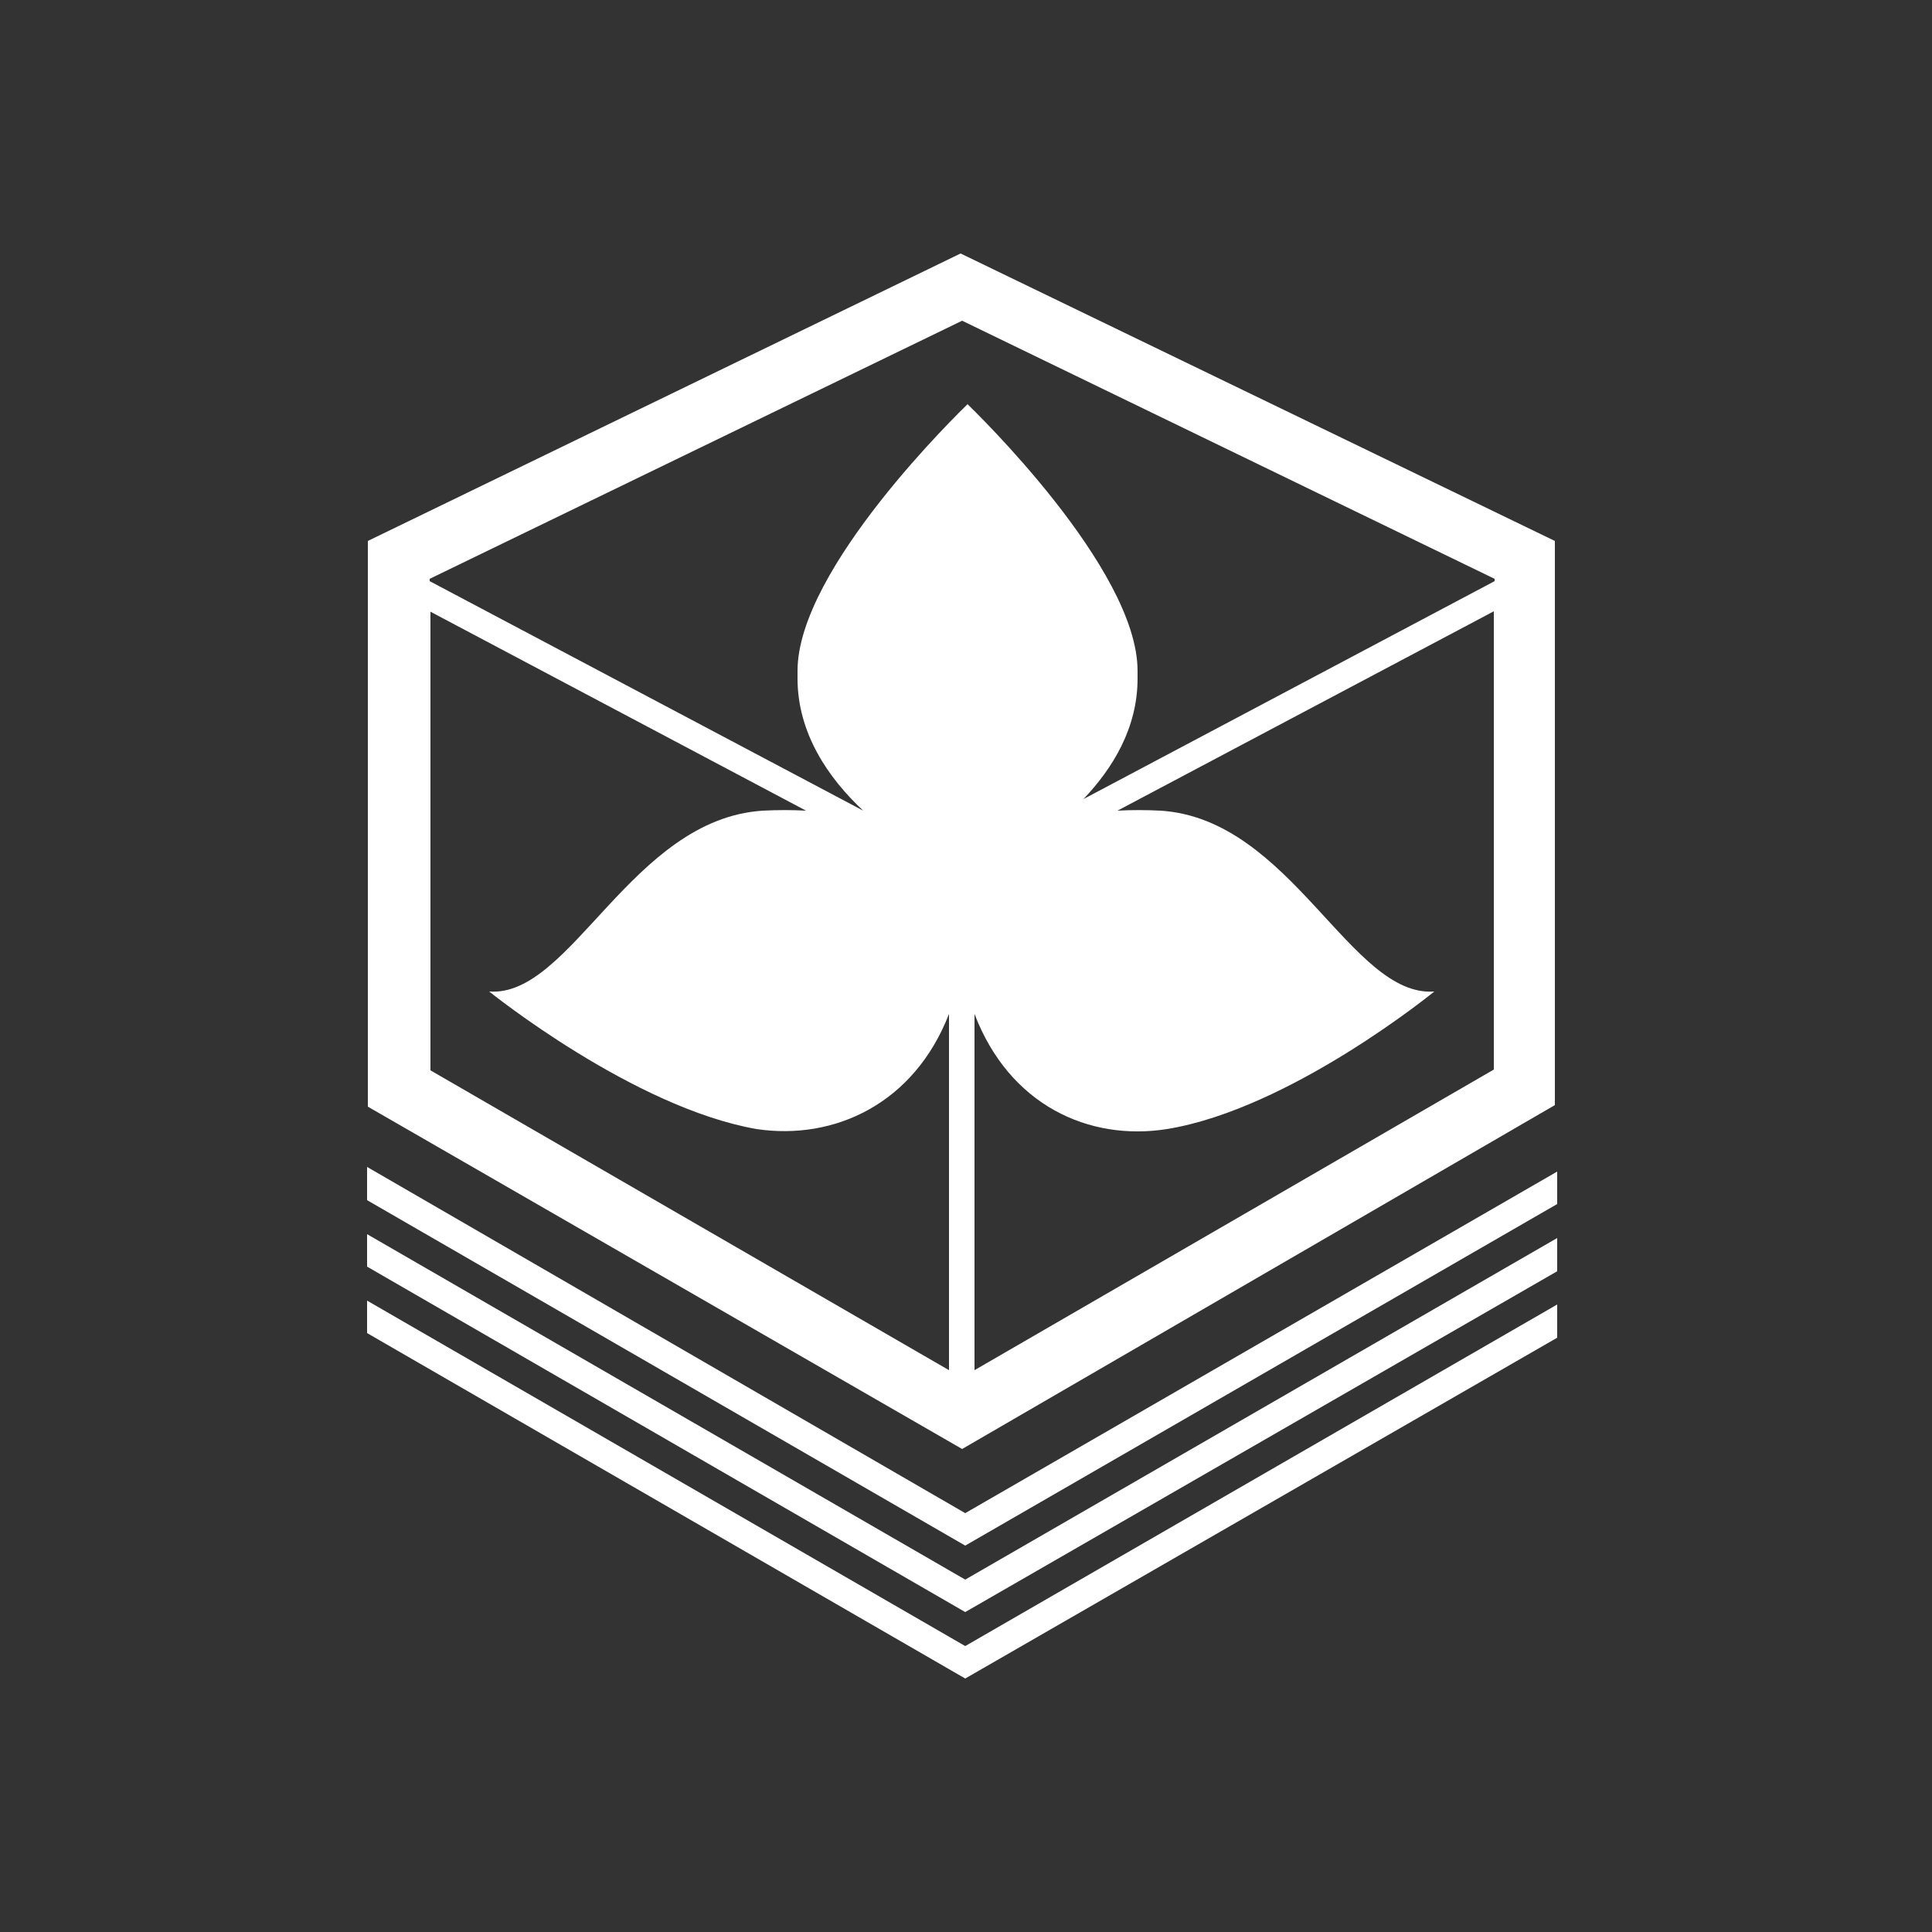 <?xml version="1.0" encoding="utf-8"?>
<!-- Generator: Adobe Illustrator 23.0.3, SVG Export Plug-In . SVG Version: 6.00 Build 0)  -->
<svg version="1.1" id="Calque_1" xmlns="http://www.w3.org/2000/svg" xmlns:xlink="http://www.w3.org/1999/xlink" x="0px" y="0px"
	 viewBox="0 0 250 250" style="enable-background:new 0 0 250 250;" xml:space="preserve">
<rect x="0" y="0" width="250" height="250" fill="#333333" stroke="none"/>
<style type="text/css">
	.st0{fill:#FFFFFF;}
</style>
<g>
	<path class="st0" d="M125.2,52.3L125.2,52.3C125,52.3,125,52.3,125.2,52.3L125.2,52.3L125.2,52.3z"/>
	<polygon class="st0" points="47.5,168.3 47.5,168.3 47.5,172.5 47.5,172.5 124.9,217.2 201.5,173.1 201.5,173.1 201.5,168.8 
		201.5,168.8 124.9,213 	"/>
	<polygon class="st0" points="47.5,159.7 47.5,159.7 47.5,163.9 47.5,163.9 124.9,208.6 201.5,164.5 201.5,164.5 201.5,160.2 
		201.5,160.2 124.9,204.4 	"/>
	<polygon class="st0" points="124.9,195.8 47.5,151 47.5,151 47.5,155.3 47.5,155.3 124.9,200 201.5,155.8 201.5,155.8 201.5,151.6 
		201.5,151.6 	"/>
	<path class="st0" d="M201.2,143V70l-76.9-37.2L47.6,70v73.2l76.9,44.3L201.2,143z M126.1,177.3v-46.1c4.5,11.8,14.8,16.5,24.9,14.9
		c16-2.6,34.6-17.8,34.6-17.8c-10.8,0.8-18.5-22.3-35.4-23.4c-1.9-0.1-3.8-0.1-5.6,0l48.7-25.8v59.3L126.1,177.3z M124.5,41.5
		l68.9,33.4v0.3l-53.2,28.2c3.8-4,7-9.2,7-15.6v-1c0-13.3-21.3-33.8-22-34.5c-0.7,0.7-22,21.2-22,34.5v1c0,7.1,4,12.9,8.5,17.1
		L55.6,75.2v-0.3L124.5,41.5z M55.6,79.1l48.7,25.8c-1.8-0.1-3.6-0.1-5.6,0c-17,1.1-24.8,24.2-35.4,23.4c0,0,18.6,15,34.6,17.8
		c10.1,1.5,20.4-3.3,24.9-14.9v46.1l-67.1-38.8V79.1z"/>
</g>
</svg>
